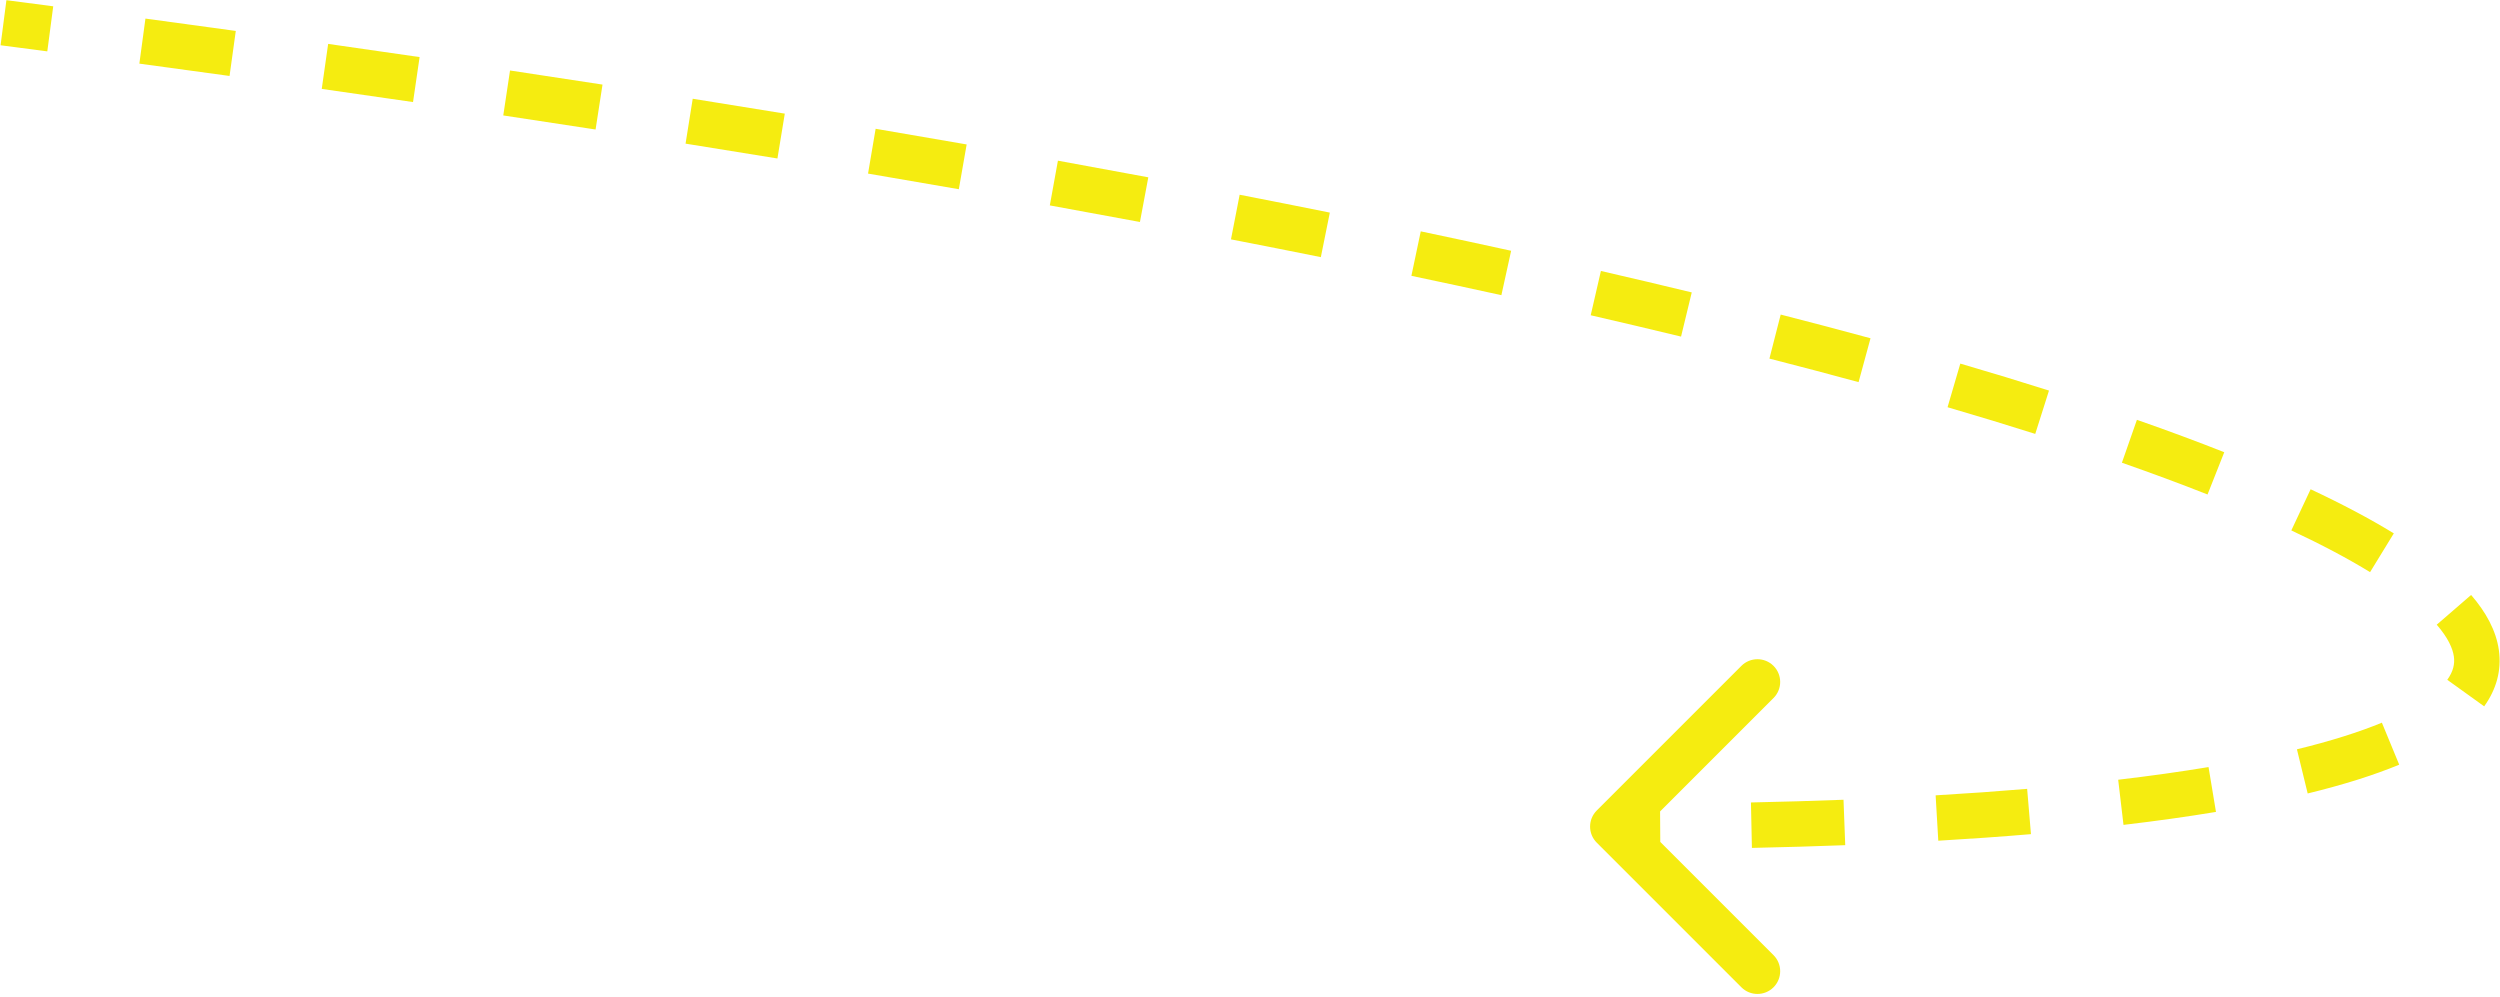 <svg width="715" height="285" viewBox="0 0 715 285" fill="none" xmlns="http://www.w3.org/2000/svg">
<path d="M456.669 240.999C454.13 238.46 454.13 234.345 456.669 231.806L498.035 190.44C500.573 187.902 504.689 187.902 507.227 190.44C509.765 192.979 509.765 197.094 507.227 199.633L470.457 236.402L507.227 273.172C509.765 275.71 509.765 279.826 507.227 282.364C504.689 284.903 500.573 284.903 498.035 282.364L456.669 240.999ZM461.265 229.902C465.828 229.902 470.328 229.888 474.768 229.858L474.854 242.858C470.386 242.887 465.856 242.902 461.265 242.902L461.265 229.902ZM500.772 229.504C509.892 229.312 518.716 229.054 527.243 228.73L527.737 241.72C519.132 242.047 510.234 242.308 501.045 242.501L500.772 229.504ZM553.59 227.467C562.717 226.932 571.442 226.313 579.763 225.613L580.853 238.567C572.414 239.277 563.579 239.904 554.35 240.444L553.59 227.467ZM605.8 223.006C615.057 221.915 623.672 220.704 631.64 219.382L633.768 232.207C625.574 233.566 616.755 234.805 607.321 235.916L605.8 223.006ZM656.92 214.302C666.554 211.954 674.641 209.399 681.217 206.685L686.175 218.702C678.827 221.735 670.077 224.476 659.999 226.932L656.92 214.302ZM699.919 194.424C701.636 192.035 702.106 189.898 701.807 187.761C701.482 185.435 700.139 182.403 696.906 178.663L706.74 170.161C710.973 175.057 713.897 180.339 714.682 185.963C715.494 191.776 713.917 197.225 710.474 202.013L699.919 194.424ZM677.84 163.63C671.565 159.786 664.072 155.803 655.32 151.7L660.839 139.929C669.919 144.187 677.854 148.394 684.63 152.544L677.84 163.63ZM631.355 141.425C623.8 138.436 615.639 135.405 606.866 132.338L611.157 120.067C620.075 123.185 628.401 126.276 636.138 129.337L631.355 141.425ZM582.081 124.096C574.12 121.571 565.761 119.027 557 116.466L560.648 103.988C569.496 106.575 577.95 109.148 586.011 111.704L582.081 124.096ZM531.551 109.289C523.352 107.056 514.854 104.812 506.055 102.559L509.279 89.965C518.139 92.233 526.702 94.494 534.968 96.746L531.551 109.289ZM480.78 96.266C472.409 94.237 463.797 92.203 454.943 90.165L457.859 77.496C466.76 79.545 475.421 81.591 483.842 83.631L480.78 96.266ZM429.395 84.419C421.014 82.577 412.436 80.733 403.66 78.886L406.336 66.165C415.149 68.019 423.766 69.872 432.186 71.722L429.395 84.419ZM377.759 73.548C369.359 71.851 360.793 70.154 352.059 68.457L354.539 55.696C363.304 57.399 371.901 59.102 380.332 60.805L377.759 73.548ZM326.022 63.489C317.578 61.908 308.987 60.327 300.25 58.746L302.564 45.954C311.327 47.539 319.944 49.125 328.415 50.712L326.022 63.489ZM274.224 54.117C265.701 52.626 257.046 51.136 248.26 49.648L250.431 36.831C259.24 38.323 267.917 39.816 276.464 41.311L274.224 54.117ZM222.345 45.327C213.707 43.909 204.95 42.493 196.071 41.08L198.115 28.241C207.014 29.658 215.793 31.078 224.451 32.499L222.345 45.327ZM170.334 37.04C161.644 35.696 152.845 34.355 143.935 33.016L145.867 20.16C154.795 21.502 163.613 22.846 172.321 24.193L170.334 37.04ZM118.126 29.191C109.523 27.933 100.821 26.678 92.02 25.426L93.851 12.555C102.668 13.81 111.386 15.067 120.006 16.327L118.126 29.191ZM65.652 21.725C57.142 20.547 48.544 19.371 39.857 18.199L41.595 5.316C50.297 6.49 58.91 7.667 67.435 8.848L65.652 21.725ZM13.528 14.692C9.096 14.109 4.641 13.527 0.163 12.946L1.837 0.054C6.321 0.636 10.783 1.219 15.223 1.803L13.528 14.692Z" fill="#F5EC10"/>
</svg>
